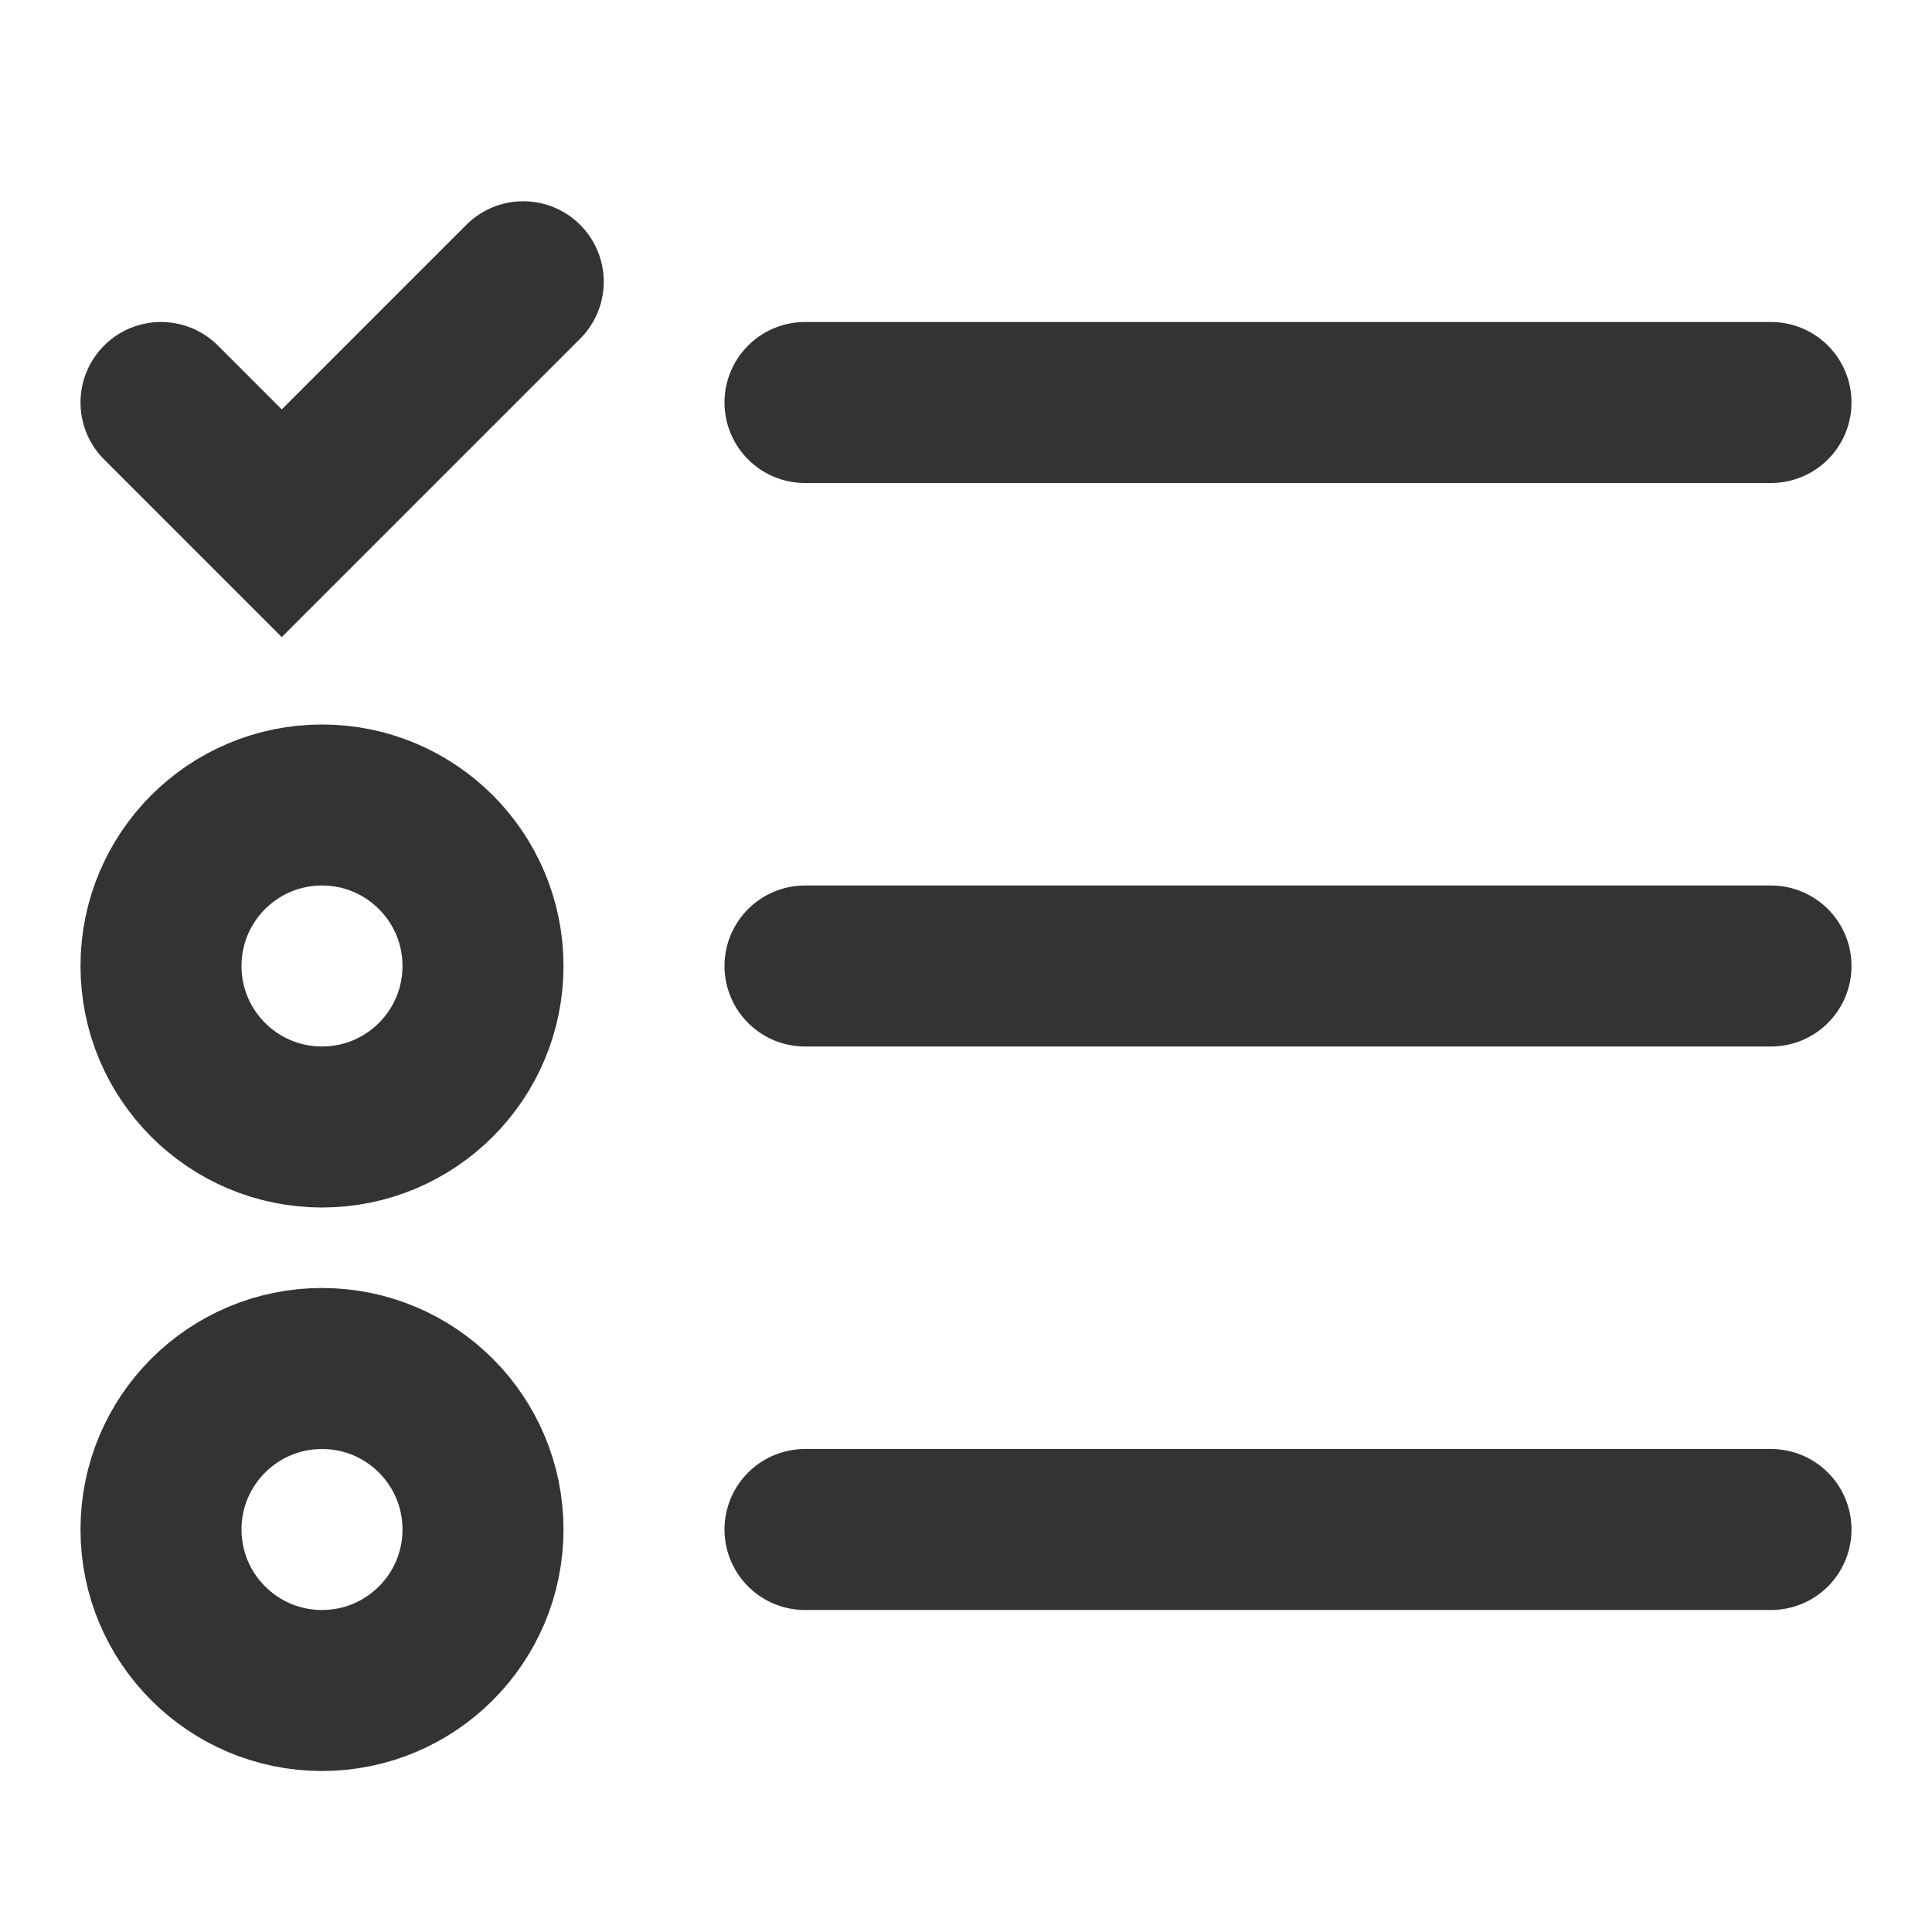 <?xml version="1.0" encoding="UTF-8"?><svg width="36" height="36" viewBox="0 0 48 48" fill="none" xmlns="http://www.w3.org/2000/svg"><path d="M20 10H44" stroke="#333" stroke-width="4" stroke-linecap="round" stroke-linejoin="miter"/><path d="M20 24H44" stroke="#333" stroke-width="4" stroke-linecap="round" stroke-linejoin="miter"/><path d="M20 38H44" stroke="#333" stroke-width="4" stroke-linecap="round" stroke-linejoin="miter"/><circle cx="8" cy="24" r="4" fill="none" stroke="#333" stroke-width="4" stroke-linecap="round" stroke-linejoin="miter"/><circle cx="8" cy="38" r="4" fill="none" stroke="#333" stroke-width="4" stroke-linecap="round" stroke-linejoin="miter"/><path d="M4 10L7 13L13 7" stroke="#333" stroke-width="4" stroke-linecap="round" stroke-linejoin="miter"/></svg>